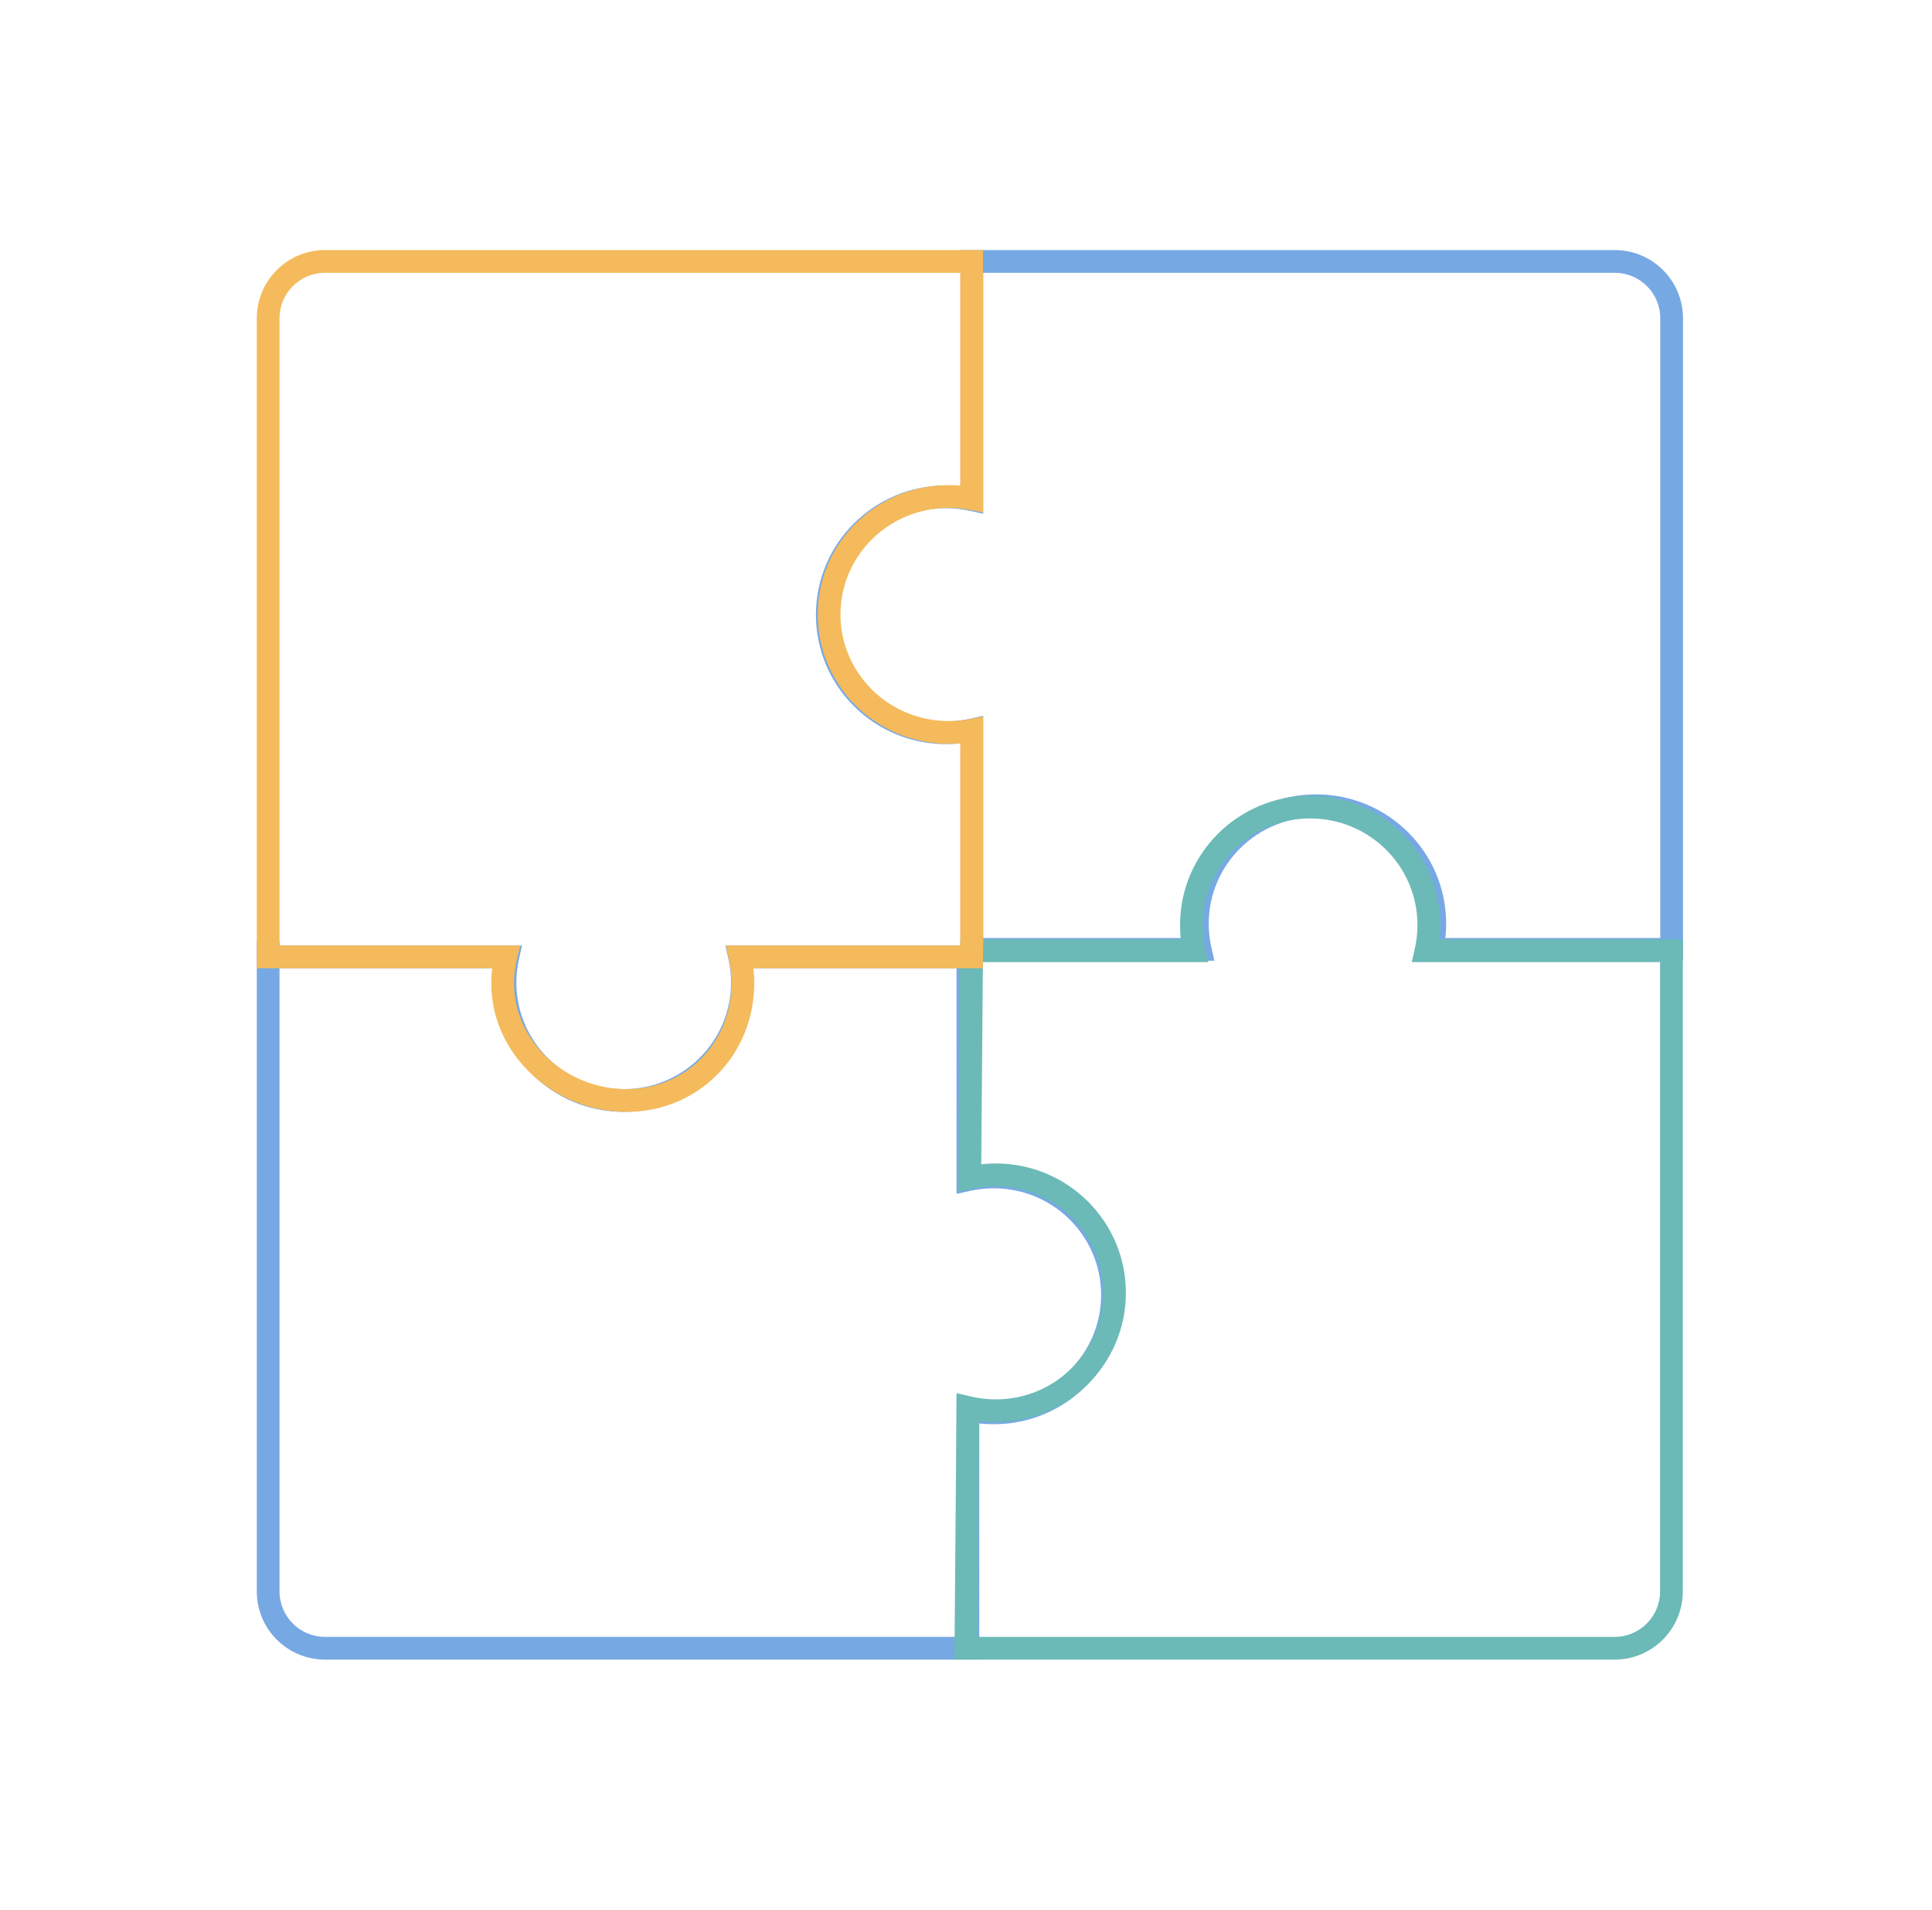 <svg width="170" height="168" viewBox="0 0 170 168" fill="none" xmlns="http://www.w3.org/2000/svg">
  <path d="M23.596 83.823L23.596 82.823L22.596 82.823L22.596 83.823L23.596 83.823ZM23.596 83.823H24.596V82.823L23.596 82.823L23.596 83.823ZM23.596 140H22.596H23.596ZM28.596 145V146V145ZM85.169 145V146H86.169L86.169 145H85.169ZM85.169 124.047L85.385 123.071L84.169 122.802L84.169 124.047H85.169ZM87.445 103.538L87.445 104.538L87.445 103.538ZM85.169 103.785H84.169L84.169 105.029L85.385 104.761L85.169 103.785ZM85.169 84.176L86.169 84.176L86.169 83.176H85.169V84.176ZM65.079 84.176V83.176H63.83L64.103 84.395L65.079 84.176ZM44.684 84.176L45.66 84.395L45.933 83.176H44.684V84.176ZM23.596 84.823H23.596L23.596 82.823H23.596L23.596 84.823ZM24.596 84.176L24.596 83.823L22.596 83.823L22.596 84.176L24.596 84.176ZM24.596 140L24.596 84.176L22.596 84.176L22.596 140H24.596ZM28.596 144C26.387 144 24.596 142.209 24.596 140H22.596C22.596 143.314 25.282 146 28.596 146V144ZM85.169 144L28.596 144V146L85.169 146L85.169 144ZM84.169 124.047L84.169 145H86.169L86.169 124.047H84.169ZM87.445 123.294C86.736 123.294 86.047 123.217 85.385 123.071L84.954 125.024C85.757 125.201 86.59 125.294 87.445 125.294V123.294ZM96.89 113.916C96.89 119.089 92.667 123.294 87.445 123.294V125.294C93.76 125.294 98.89 120.206 98.89 113.916H96.89ZM87.445 104.538C92.667 104.538 96.89 108.743 96.89 113.916H98.89C98.89 107.626 93.76 102.538 87.445 102.538L87.445 104.538ZM85.385 104.761C86.047 104.615 86.736 104.538 87.445 104.538V102.538C86.59 102.538 85.757 102.631 84.954 102.808L85.385 104.761ZM84.169 84.176L84.169 103.785H86.169L86.169 84.176L84.169 84.176ZM85.169 83.176H65.079V85.176H85.169V83.176ZM64.103 84.395C64.249 85.051 64.327 85.734 64.327 86.437H66.327C66.327 85.587 66.233 84.757 66.055 83.958L64.103 84.395ZM64.327 86.437C64.327 91.61 60.104 95.815 54.882 95.815V97.815C61.197 97.815 66.327 92.727 66.327 86.437H64.327ZM54.882 95.815C49.659 95.815 45.436 91.61 45.436 86.437H43.436C43.436 92.727 48.566 97.815 54.882 97.815V95.815ZM45.436 86.437C45.436 85.734 45.514 85.051 45.66 84.395L43.709 83.958C43.53 84.757 43.436 85.587 43.436 86.437H45.436ZM44.684 83.176H23.596V85.176H44.684V83.176ZM24.596 84.176V83.823H22.596V84.176H24.596Z" fill="#76A9E3"/>
  <path d="M147.09 28L146.09 28L146.09 28L147.09 28ZM147.09 83.521L147.09 84.521L148.09 84.521L148.09 83.521L147.09 83.521ZM142.09 23L142.09 22L142.09 23ZM85.516 23L85.516 22L84.516 22L84.516 23L85.516 23ZM85.516 43.953L85.301 44.929L86.516 45.197L86.516 43.953L85.516 43.953ZM85.516 64.215L86.516 64.215L86.516 62.971L85.301 63.239L85.516 64.215ZM85.516 83.521L84.516 83.521L84.516 84.521L85.516 84.521L85.516 83.521ZM105.607 83.521L105.607 84.521L106.855 84.521L106.583 83.303L105.607 83.521ZM126.001 83.521L125.025 83.303L124.753 84.521L126.001 84.521L126.001 83.521ZM146.09 28L146.09 83.521L148.09 83.521L148.09 28L146.09 28ZM142.09 24C144.299 24 146.09 25.791 146.09 28L148.09 28C148.09 24.686 145.404 22 142.09 22L142.09 24ZM85.516 24L142.09 24L142.09 22L85.516 22L85.516 24ZM86.516 43.953L86.516 23L84.516 23L84.516 43.953L86.516 43.953ZM83.241 44.706C83.949 44.706 84.638 44.783 85.301 44.929L85.732 42.976C84.929 42.799 84.095 42.706 83.241 42.706L83.241 44.706ZM73.795 54.084C73.795 48.911 78.018 44.706 83.241 44.706L83.241 42.706C76.926 42.706 71.795 47.794 71.795 54.084L73.795 54.084ZM83.241 63.462C78.018 63.462 73.795 59.257 73.795 54.084L71.795 54.084C71.795 60.374 76.926 65.462 83.241 65.462L83.241 63.462ZM85.301 63.239C84.638 63.385 83.949 63.462 83.241 63.462L83.241 65.462C84.095 65.462 84.929 65.369 85.732 65.192L85.301 63.239ZM86.516 83.521L86.516 64.215L84.516 64.215L84.516 83.521L86.516 83.521ZM85.516 84.521L105.607 84.521L105.607 82.521L85.516 82.521L85.516 84.521ZM106.583 83.303C106.436 82.646 106.358 81.963 106.358 81.26L104.358 81.26C104.358 82.111 104.452 82.94 104.631 83.739L106.583 83.303ZM106.358 81.26C106.358 76.087 110.581 71.882 115.804 71.882L115.804 69.882C109.489 69.882 104.358 74.97 104.358 81.26L106.358 81.26ZM115.804 71.882C121.027 71.882 125.25 76.087 125.25 81.26L127.25 81.26C127.25 74.97 122.119 69.882 115.804 69.882L115.804 71.882ZM125.25 81.26C125.25 81.963 125.172 82.646 125.025 83.303L126.977 83.739C127.156 82.94 127.25 82.111 127.25 81.26L125.25 81.26ZM126.001 84.521L147.09 84.521L147.09 82.521L126.001 82.521L126.001 84.521Z" fill="#76A9E3"/>
  <path d="M84.992 145L83.992 144.992L83.984 146L84.992 146L84.992 145ZM85.165 123.821L85.398 122.848L84.176 122.555L84.165 123.812L85.165 123.821ZM142.073 145L142.073 146L142.073 145ZM147.073 83.639L148.073 83.639L148.073 82.639L147.073 82.639L147.073 83.639ZM125.477 83.639L124.501 83.421L124.228 84.639L125.477 84.639L125.477 83.639ZM104.834 81.378L105.834 81.378L104.834 81.378ZM105.083 83.639L105.083 84.639L106.331 84.639L106.058 83.421L105.083 83.639ZM85.495 83.639L85.495 82.639L84.503 82.639L84.495 83.63L85.495 83.639ZM85.331 103.603L84.331 103.595L84.321 104.852L85.548 104.579L85.331 103.603ZM85.992 145.008L86.165 123.829L84.165 123.812L83.992 144.992L85.992 145.008ZM142.073 144L84.992 144L84.992 146L142.073 146L142.073 144ZM146.073 140C146.073 142.209 144.282 144 142.073 144L142.073 146C145.387 146 148.073 143.314 148.073 140L146.073 140ZM146.073 83.639L146.073 140L148.073 140L148.073 83.639L146.073 83.639ZM125.477 84.639L147.073 84.639L147.073 82.639L125.477 82.639L125.477 84.639ZM124.725 81.378C124.725 82.081 124.647 82.764 124.501 83.421L126.452 83.857C126.631 83.058 126.725 82.228 126.725 81.378L124.725 81.378ZM115.28 72C120.502 72 124.725 76.205 124.725 81.378L126.725 81.378C126.725 75.088 121.595 70 115.28 70L115.28 72ZM105.834 81.378C105.834 76.205 110.057 72 115.28 72L115.28 70C108.964 70 103.834 75.088 103.834 81.378L105.834 81.378ZM106.058 83.421C105.912 82.764 105.834 82.081 105.834 81.378L103.834 81.378C103.834 82.228 103.928 83.058 104.107 83.857L106.058 83.421ZM85.495 84.639L105.083 84.639L105.083 82.639L85.495 82.639L85.495 84.639ZM86.331 103.612L86.495 83.647L84.495 83.63L84.331 103.595L86.331 103.612ZM85.548 104.579C86.215 104.431 86.909 104.353 87.622 104.353L87.622 102.353C86.762 102.353 85.922 102.448 85.114 102.627L85.548 104.579ZM87.622 104.353C92.845 104.353 97.068 108.558 97.068 113.731L99.068 113.731C99.068 107.441 93.937 102.353 87.622 102.353L87.622 104.353ZM97.068 113.731C97.068 118.904 92.845 123.109 87.622 123.109L87.622 125.109C93.937 125.109 99.068 120.021 99.068 113.731L97.068 113.731ZM87.622 123.109C86.855 123.109 86.11 123.019 85.398 122.848L84.933 124.793C85.796 125 86.697 125.109 87.622 125.109L87.622 123.109Z" fill="#6BBAB7"/>
  <path d="M28.596 23V24V23ZM85.495 23H86.495V22H85.495V23ZM23.596 84.177H22.596V85.177H23.596V84.177ZM44.513 84.177L45.483 84.417L45.79 83.177H44.513V84.177ZM65.117 84.177V83.177H63.875L64.139 84.389L65.117 84.177ZM85.495 84.177V85.177H86.479L86.495 84.193L85.495 84.177ZM85.506 83.5L86.506 83.517L86.523 82.511L85.517 82.5L85.506 83.5ZM85.495 83.5H84.495L84.495 84.489L85.484 84.5L85.495 83.5ZM85.495 64.244H86.495L86.495 63.035L85.308 63.262L85.495 64.244ZM85.495 43.867L85.308 44.849L86.495 45.076V43.867H85.495ZM28.596 24L85.495 24L85.495 22L28.596 22V24ZM24.596 28C24.596 25.791 26.387 24 28.596 24V22C25.282 22 22.596 24.686 22.596 28H24.596ZM24.596 84.177V28H22.596V84.177H24.596ZM44.513 83.177H23.596V85.177H44.513V83.177ZM45.229 86.5C45.229 85.785 45.317 85.088 45.483 84.417L43.542 83.936C43.337 84.761 43.229 85.62 43.229 86.5H45.229ZM55.129 95.815C49.799 95.815 45.229 91.614 45.229 86.5H43.229C43.229 92.849 48.83 97.815 55.129 97.815V95.815ZM64.365 86.5C64.365 91.695 60.376 95.815 55.129 95.815V97.815C61.511 97.815 66.365 92.769 66.365 86.5H64.365ZM64.139 84.389C64.287 85.068 64.365 85.774 64.365 86.5H66.365C66.365 85.631 66.272 84.781 66.094 83.963L64.139 84.389ZM85.495 83.177H65.117V85.177H85.495V83.177ZM84.506 83.484L84.495 84.16L86.495 84.193L86.506 83.517L84.506 83.484ZM85.517 82.5L85.506 82.5L85.484 84.5L85.495 84.5L85.517 82.5ZM86.495 83.5L86.495 64.244H84.495L84.495 83.5H86.495ZM85.308 63.262C84.718 63.375 84.107 63.434 83.482 63.434V65.434C84.234 65.434 84.969 65.363 85.683 65.227L85.308 63.262ZM83.482 63.434C78.206 63.434 73.954 59.222 73.954 54.056H71.954C71.954 60.353 77.129 65.434 83.482 65.434V63.434ZM73.954 54.056C73.954 48.89 78.206 44.678 83.482 44.678V42.678C77.129 42.678 71.954 47.758 71.954 54.056H73.954ZM83.482 44.678C84.107 44.678 84.718 44.737 85.308 44.849L85.683 42.885C84.969 42.749 84.234 42.678 83.482 42.678V44.678ZM86.495 43.867V23H84.495V43.867H86.495Z" fill="#F5BA5B"/>
</svg>
